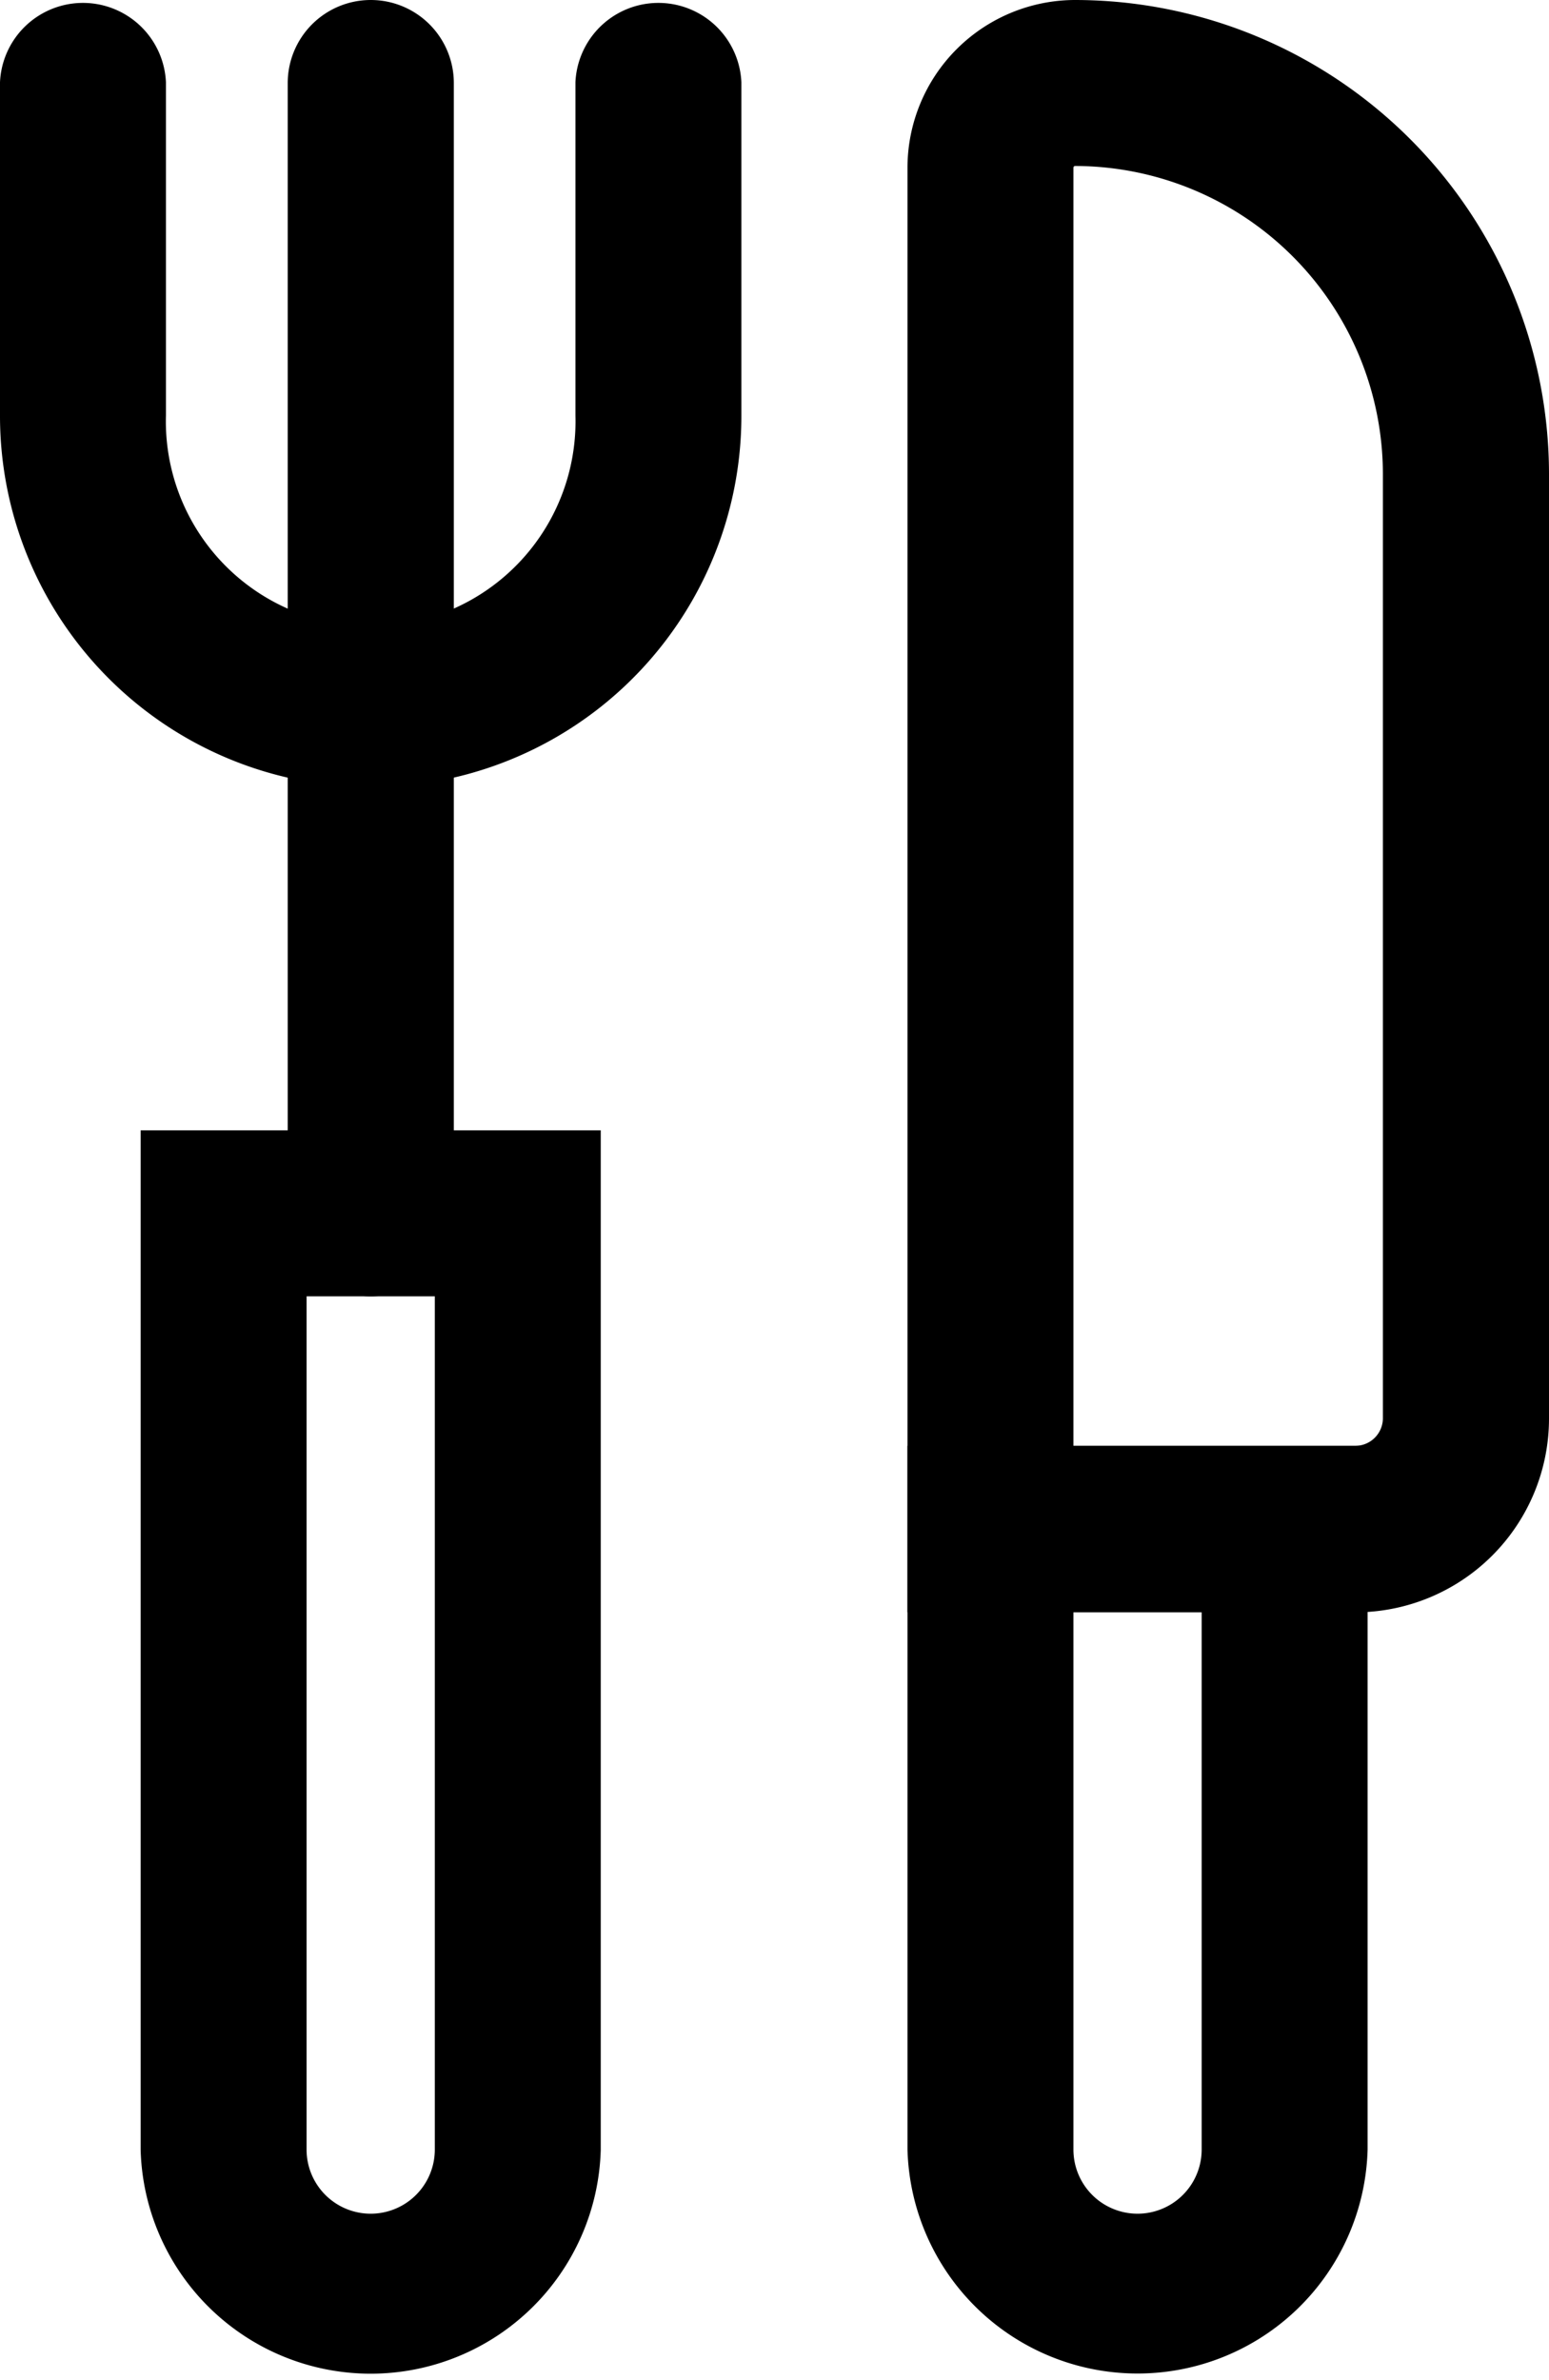 <svg xmlns="http://www.w3.org/2000/svg" width="9.12" height="14.007" viewBox="0 0 9.12 14.007">
  <g id="restgroup_11285" data-name="restgroup 11285" transform="translate(-658.177 -173.116)">
    <path id="restline_82" data-name="restline 82" class="cls-1" d="M-.261,6.88A.489.489,0,0,1-.75,6.392V-.261A.489.489,0,0,1-.261-.75a.489.489,0,0,1,.489.489V6.392A.489.489,0,0,1-.261,6.88Z" transform="translate(660.621 173.866)"/>
    <path id="restpass_1517" data-name="restpass 1517" class="cls-1" d="M660.36,177.749a2.185,2.185,0,0,1-2.183-2.183V173.6a.489.489,0,0,1,.977,0v1.961a1.206,1.206,0,1,0,2.411,0V173.6a.489.489,0,0,1,.977,0v1.961A2.185,2.185,0,0,1,660.36,177.749Z" transform="translate(0 0)"/>
    <path id="restsagag_82" data-name="restsagag 82" class="cls-1" d="M-.75-.75H1.959v6a1.355,1.355,0,0,1-2.709,0ZM.982.227H.227V5.249a.377.377,0,0,0,.755,0Z" transform="translate(659.755 180.519)"/>
    <path id="restsagag_83" data-name="restsagag 83" class="cls-1" d="M-.75-.75H1.959V3.392a1.355,1.355,0,0,1-2.709,0ZM.982.227H.227V3.392a.377.377,0,0,0,.755,0Z" transform="translate(664.27 182.376)"/>
    <path id="restsagag_84" data-name="restsagag 84" class="cls-1" d="M.237-.75a2.793,2.793,0,0,1,2.79,2.79V7.6a1.141,1.141,0,0,1-1.14,1.14H-.75V.237A.988.988,0,0,1,.237-.75Zm1.65,8.51A.163.163,0,0,0,2.049,7.6V2.04A1.815,1.815,0,0,0,.237.227a.01.01,0,0,0-.01.01V7.76Z" transform="translate(664.27 173.866)"/>
  </g>
</svg>
